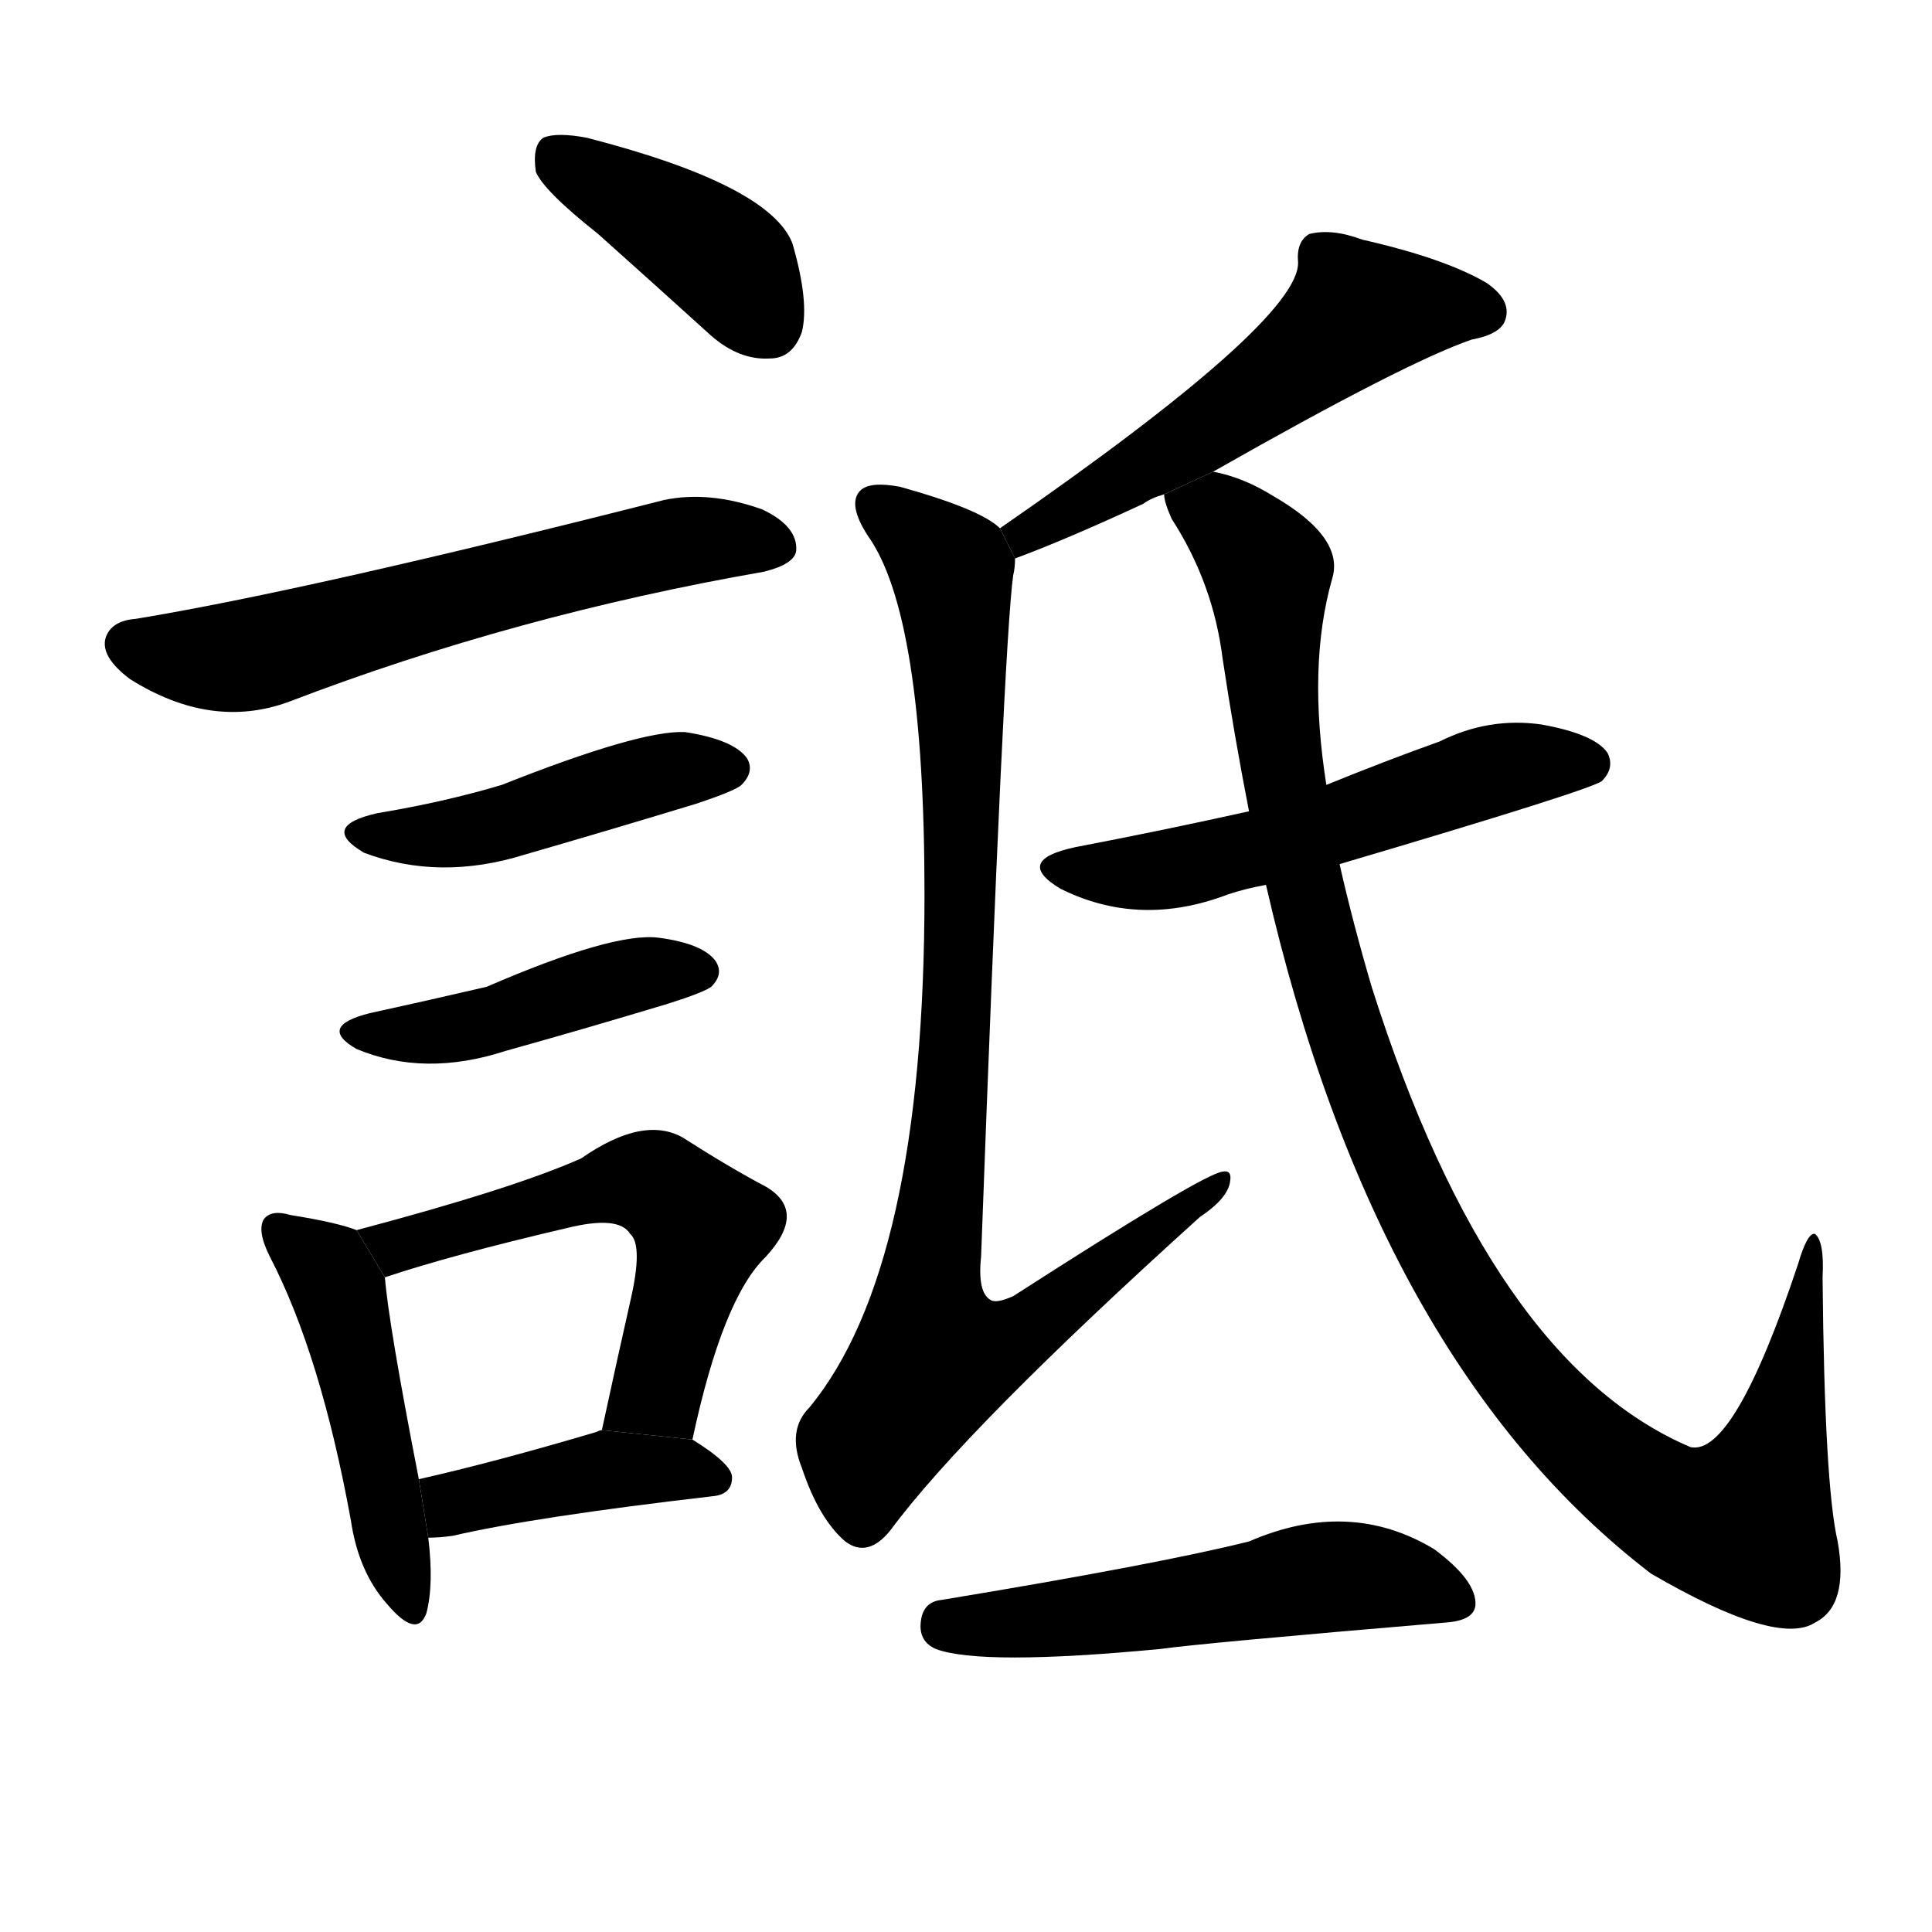 <svg version="1.1" width="64" height="64" viewBox="0 0 1024 1024" xmlns="http://www.w3.org/2000/svg">
<g transform="rotate(0,512,512) scale(1,-1) translate(0,-900)">
        <path d="M 317 776 Q 345 751 377 722 Q 392 709 408 710 Q 420 710 425 724 Q 429 740 420 771 Q 408 802 311 827 Q 295 830 288 827 Q 282 823 284 809 Q 288 799 317 776 Z"></path>
        <path d="M 72 572 Q 59 571 56 562 Q 53 552 69 540 Q 112 513 153 528 Q 273 574 405 597 Q 421 601 422 608 Q 423 621 404 630 Q 376 640 352 635 Q 163 587 72 572 Z"></path>
        <path d="M 200 469 Q 169 462 193 448 Q 233 433 278 447 Q 323 460 369 474 Q 390 481 393 484 Q 400 491 396 498 Q 389 508 363 512 Q 339 513 266 484 Q 236 475 200 469 Z"></path>
        <path d="M 196 363 Q 168 356 189 344 Q 225 329 268 343 Q 311 355 354 368 Q 373 374 377 377 Q 384 384 379 391 Q 372 400 349 403 Q 325 406 258 377 Q 228 370 196 363 Z"></path>
        <path d="M 189 248 Q 179 252 154 256 Q 144 259 140 254 Q 136 248 143 234 Q 170 182 186 94 Q 190 67 205 50 Q 221 31 226 45 Q 230 60 227 85 L 222 116 Q 206 198 204 223 L 189 248 Z"></path>
        <path d="M 367 137 Q 383 212 406 234 Q 428 258 406 271 Q 387 281 362 297 Q 341 309 308 286 Q 272 270 189 248 L 204 223 Q 240 235 300 249 Q 328 256 334 246 Q 341 240 334 210 Q 327 179 319 142 L 367 137 Z"></path>
        <path d="M 227 85 Q 233 85 240 86 Q 283 96 378 107 Q 388 108 388 117 Q 388 124 367 137 L 319 142 Q 318 142 316 141 Q 262 125 222 116 L 227 85 Z"></path>
        <path d="M 643 650 Q 745 708 780 720 Q 796 723 798 731 Q 801 741 788 750 Q 766 763 722 773 Q 706 779 694 776 Q 687 772 688 761 Q 689 730 530 620 L 538 604 Q 565 614 606 633 Q 610 636 617 638 L 643 650 Z"></path>
        <path d="M 530 620 Q 520 630 477 642 Q 461 645 456 640 Q 449 633 460 616 Q 490 574 490 426 Q 490 228 429 154 Q 417 142 425 122 Q 434 95 448 83 Q 460 74 472 89 Q 512 143 636 255 Q 651 265 652 274 Q 653 280 648 279 Q 638 278 537 213 Q 528 209 525 211 Q 518 215 520 234 Q 532 559 537 595 Q 538 599 538 604 L 530 620 Z"></path>
        <path d="M 710 442 Q 842 481 849 486 Q 856 493 852 501 Q 845 511 817 516 Q 789 520 763 507 Q 735 497 703 484 L 662 470 Q 617 460 570 451 Q 537 444 562 429 Q 604 408 651 426 Q 660 429 671 431 L 710 442 Z"></path>
        <path d="M 671 431 Q 729 178 875 66 Q 942 27 962 40 Q 980 49 974 83 Q 967 113 966 223 Q 967 242 962 246 Q 958 247 953 230 Q 919 128 896 133 Q 790 178 727 377 Q 717 411 710 442 L 703 484 Q 693 547 706 593 Q 713 615 675 637 Q 659 647 643 650 L 617 638 Q 617 634 621 625 Q 643 591 648 551 Q 654 511 662 470 L 671 431 Z"></path>
        <path d="M 499 52 Q 489 51 488 40 Q 487 30 496 26 Q 520 17 615 26 Q 636 29 766 40 Q 781 41 782 49 Q 783 62 760 79 Q 715 106 662 83 Q 614 71 499 52 Z"></path>
</g>
</svg>